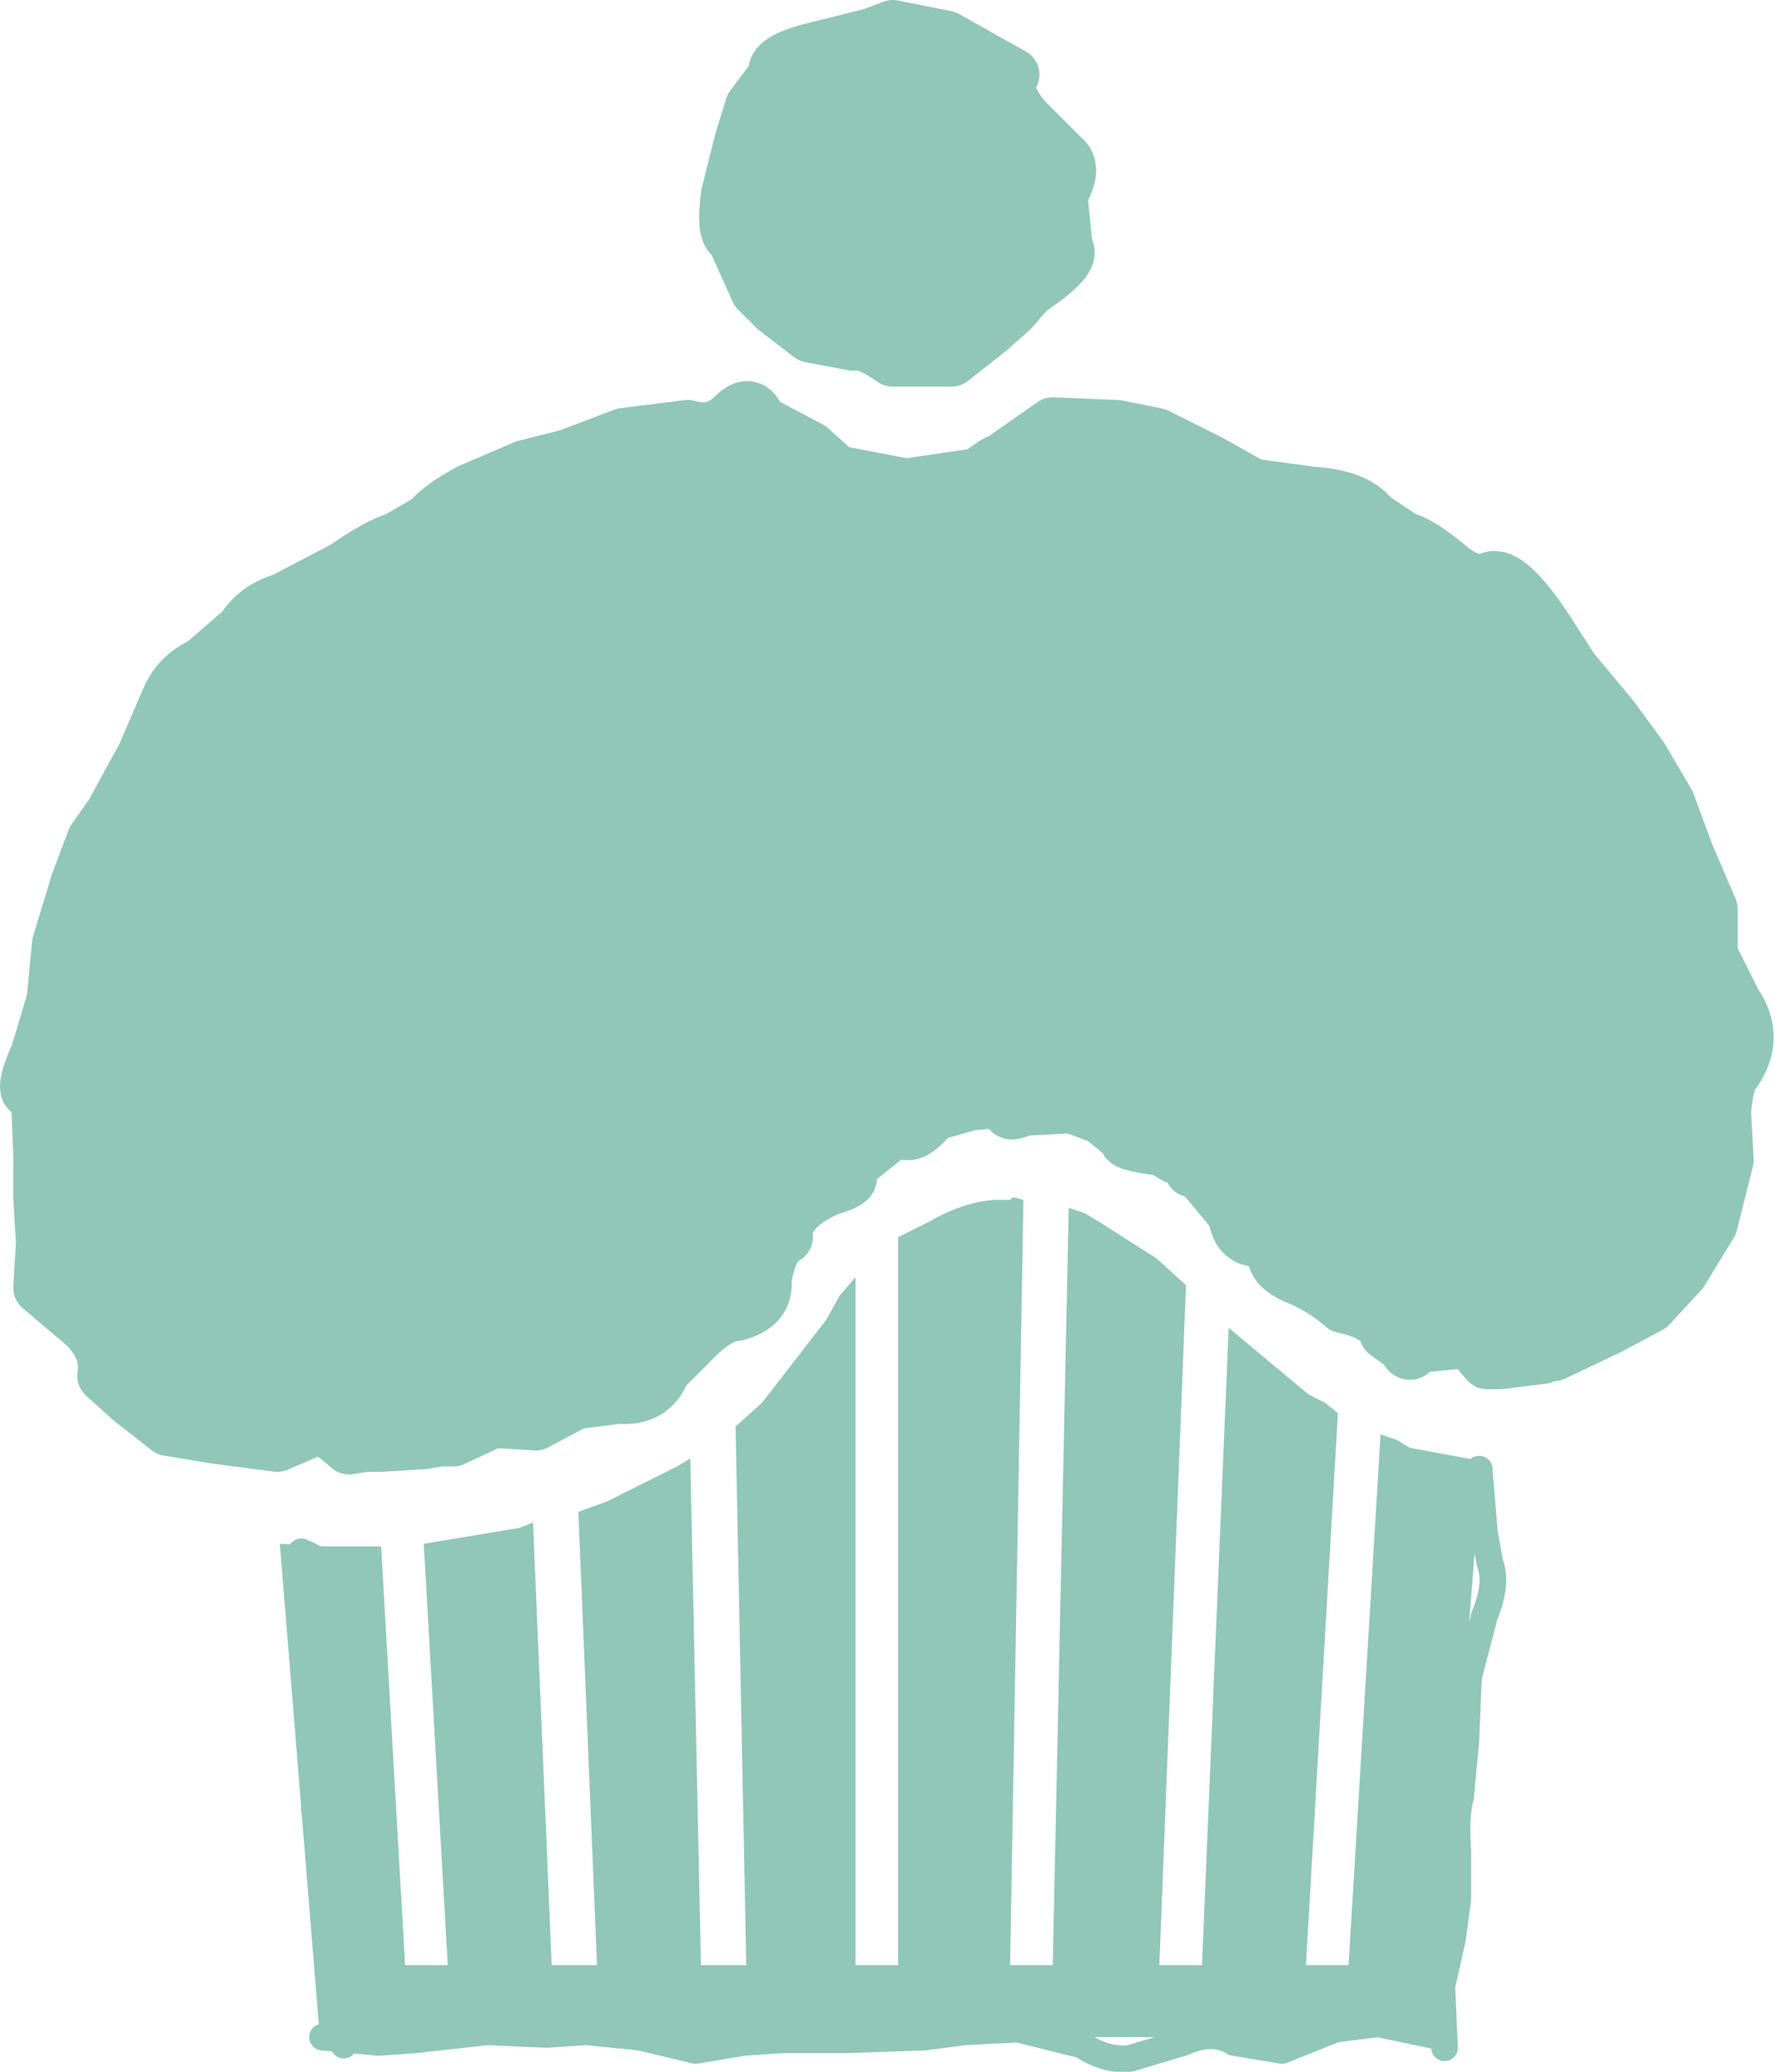 <?xml version="1.0" encoding="UTF-8" standalone="no"?>
<svg xmlns:xlink="http://www.w3.org/1999/xlink" height="38.85px" width="33.3px" xmlns="http://www.w3.org/2000/svg">
  <g transform="matrix(1.0, 0.0, 0.0, 1.0, 0.7, 0.5)">
    <path d="M10.7 27.65 L12.0 27.0 12.25 26.85 12.45 36.35 13.3 36.35 13.1 26.25 13.6 25.8 14.8 24.25 15.05 23.8 15.35 23.45 15.35 36.35 16.15 36.35 16.15 22.7 16.75 22.4 Q17.35 22.05 17.95 22.0 L18.25 22.0 18.3 21.95 18.5 22.0 18.25 36.35 19.05 36.35 19.35 22.15 19.65 22.25 19.9 22.4 21.0 23.1 21.55 23.6 21.05 36.35 21.85 36.35 22.35 24.4 23.85 25.65 24.15 25.8 24.4 26.0 23.8 36.35 24.6 36.35 25.2 26.4 25.5 26.5 25.75 26.65 27.1 26.9 26.25 37.7 5.3 37.7 4.55 28.45 5.45 28.5 6.45 28.5 6.9 36.35 7.7 36.35 7.25 28.45 9.05 28.15 9.3 28.05 9.65 36.35 10.5 36.35 10.15 27.85 10.7 27.65" fill="#90c7b7" fill-rule="evenodd" stroke="none"/>
    <path d="M16.3 8.6 Q17.9 8.6 19.05 7.45 25.05 8.05 28.35 11.35 30.5 13.5 31.4 16.55 L31.85 19.6 Q31.85 21.15 31.4 22.45 30.55 24.9 28.45 24.9 L28.25 24.95 27.45 25.05 27.2 25.05 25.85 24.75 25.6 24.6 25.3 24.5 24.5 24.0 22.95 22.75 22.45 22.2 22.4 22.2 21.65 21.45 21.35 21.2 21.1 21.05 19.95 20.45 19.4 20.25 18.35 20.1 18.3 20.1 18.05 20.15 17.5 20.2 16.8 20.4 16.2 20.7 15.4 21.25 15.1 21.5 14.85 21.8 14.2 22.65 13.65 23.5 13.1 24.15 11.75 25.2 9.35 26.2 7.8 26.5 7.55 26.5 7.25 26.55 6.45 26.6 6.15 26.6 5.85 26.65 4.5 26.6 Q2.3 26.35 1.25 25.3 0.35 24.4 0.1 22.8 L0.0 19.95 0.0 19.25 Q0.25 16.4 2.0 13.65 5.55 8.2 13.55 7.4 14.65 8.6 16.3 8.6" fill="#90c7b7" fill-rule="evenodd" stroke="none"/>
    <path d="M17.65 8.4 Q18.05 8.1 18.05 8.15 L19.05 7.45 20.25 7.5 21.0 7.65 22.0 8.15 22.8 8.6 23.9 8.75 Q24.75 8.8 25.05 9.2 L25.65 9.6 Q25.9 9.65 26.4 10.05 26.9 10.5 27.25 10.35 27.6 10.2 28.35 11.35 L28.8 12.05 29.55 12.95 30.1 13.7 30.6 14.55 30.95 15.5 31.4 16.55 31.4 17.4 31.85 18.3 Q32.3 18.95 31.85 19.6 31.7 19.75 31.65 20.35 L31.7 21.25 31.4 22.45 30.85 23.35 30.25 24.0 29.5 24.4 28.45 24.9 Q28.3 24.65 28.25 24.95 L27.45 25.05 27.2 25.05 26.85 24.65 25.85 24.75 Q25.75 25.0 25.65 24.75 L25.3 24.5 Q25.2 24.15 24.5 24.0 24.1 23.65 23.6 23.45 23.15 23.25 23.2 22.95 23.3 22.7 22.95 22.75 22.5 22.8 22.45 22.2 L22.4 22.2 21.9 21.6 Q21.85 21.4 21.65 21.45 21.95 21.3 21.35 21.2 L21.1 21.05 Q20.3 20.95 20.45 20.85 L19.95 20.45 19.4 20.25 18.5 20.3 Q18.05 20.5 18.35 20.1 L18.3 20.1 18.05 20.15 17.5 20.2 16.8 20.4 Q16.4 20.9 16.2 20.7 16.65 20.25 15.4 21.25 15.1 21.25 15.1 21.5 15.5 21.6 14.85 21.8 14.15 22.1 14.05 22.55 L14.05 22.7 Q13.75 22.85 13.65 23.5 13.7 24.0 13.1 24.15 12.85 24.15 12.45 24.5 L11.75 25.2 Q11.55 25.75 10.9 25.7 L10.1 25.8 9.35 26.2 8.55 26.15 7.8 26.5 7.55 26.5 7.25 26.55 6.45 26.6 6.15 26.6 5.85 26.65 Q5.35 26.2 5.2 26.3 L4.5 26.6 3.35 26.45 2.45 26.3 1.75 25.75 1.25 25.3 Q1.35 24.7 0.7 24.2 L0.05 23.65 0.1 22.8 0.05 22.0 0.05 21.2 0.0 19.95 Q-0.4 20.15 0.0 19.25 L0.3 18.25 0.4 17.2 0.75 16.05 1.05 15.25 1.4 14.75 2.0 13.65 2.45 12.6 Q2.65 12.15 3.1 11.95 L3.85 11.3 Q4.1 10.9 4.6 10.75 L5.75 10.15 Q6.4 9.7 6.75 9.6 L7.35 9.25 Q7.55 9.0 8.1 8.7 L9.15 8.25 9.95 8.05 11.0 7.65 12.2 7.5 Q12.7 7.65 13.05 7.3 13.4 6.95 13.55 7.4 L14.5 7.9 15.0 8.35 16.3 8.6 17.65 8.4 Z" fill="none" stroke="#90c7b7" stroke-linecap="round" stroke-linejoin="round" stroke-width="1.0"/>
    <path d="M16.05 6.25 Q15.1 6.25 14.3 5.7 L13.85 5.3 13.5 4.95 Q12.95 4.1 12.95 3.15 12.95 1.85 13.85 0.9 14.75 0.0 16.05 0.0 17.35 0.0 18.3 0.9 19.2 1.85 19.2 3.15 19.2 4.1 18.6 4.95 L18.3 5.3 17.85 5.7 Q17.05 6.25 16.05 6.25" fill="#90c7b7" fill-rule="evenodd" stroke="none"/>
    <path d="M17.05 0.2 L17.85 0.65 18.3 0.9 Q18.05 1.1 18.5 1.7 L19.25 2.45 Q19.5 2.65 19.2 3.15 L19.3 4.15 Q19.5 4.35 18.6 4.95 L18.3 5.3 17.85 5.7 17.15 6.25 16.05 6.25 Q15.55 5.9 15.3 5.95 L14.5 5.8 13.85 5.3 13.5 4.95 13.05 3.95 Q12.85 3.9 12.95 3.15 L13.2 2.15 13.4 1.5 13.85 0.9 Q13.75 0.65 14.45 0.45 L15.65 0.15 16.05 0.0 17.05 0.2 Z" fill="none" stroke="#90c7b7" stroke-linecap="round" stroke-linejoin="round" stroke-width="1.0"/>
    <path d="M26.35 37.7 L25.15 37.45 24.35 37.55 23.35 37.95 22.45 37.8 Q22.05 37.55 21.5 37.8 L20.5 38.1 Q20.05 38.15 19.6 37.85 L18.4 37.55 17.4 37.6 16.65 37.7 15.2 37.75 14.0 37.75 13.25 37.8 12.35 37.95 11.3 37.7 10.3 37.6 9.55 37.65 8.45 37.6 7.1 37.75 6.4 37.8 5.35 37.7" fill="none" stroke="#90c7b7" stroke-linecap="round" stroke-linejoin="round" stroke-width="0.5"/>
    <path d="M26.4 37.9 L26.35 36.75 26.55 35.85 26.65 35.1 26.65 34.2 Q26.6 33.6 26.7 33.2 L26.8 32.15 26.85 30.95 27.15 29.8 Q27.4 29.2 27.25 28.8 L27.15 28.25 27.05 27.05" fill="none" stroke="#90c7b7" stroke-linecap="round" stroke-linejoin="round" stroke-width="0.5"/>
    <path d="M5.75 37.85 Q5.4 37.35 5.75 36.95 6.1 36.55 5.85 35.75 L5.4 34.45 5.2 33.45 5.3 32.4 5.4 31.65 5.25 31.0 Q5.05 30.7 5.0 29.9 5.0 29.15 5.2 28.95 5.45 28.8 4.95 28.6" fill="none" stroke="#90c7b7" stroke-linecap="round" stroke-linejoin="round" stroke-width="0.5"/>
  </g>
</svg>
